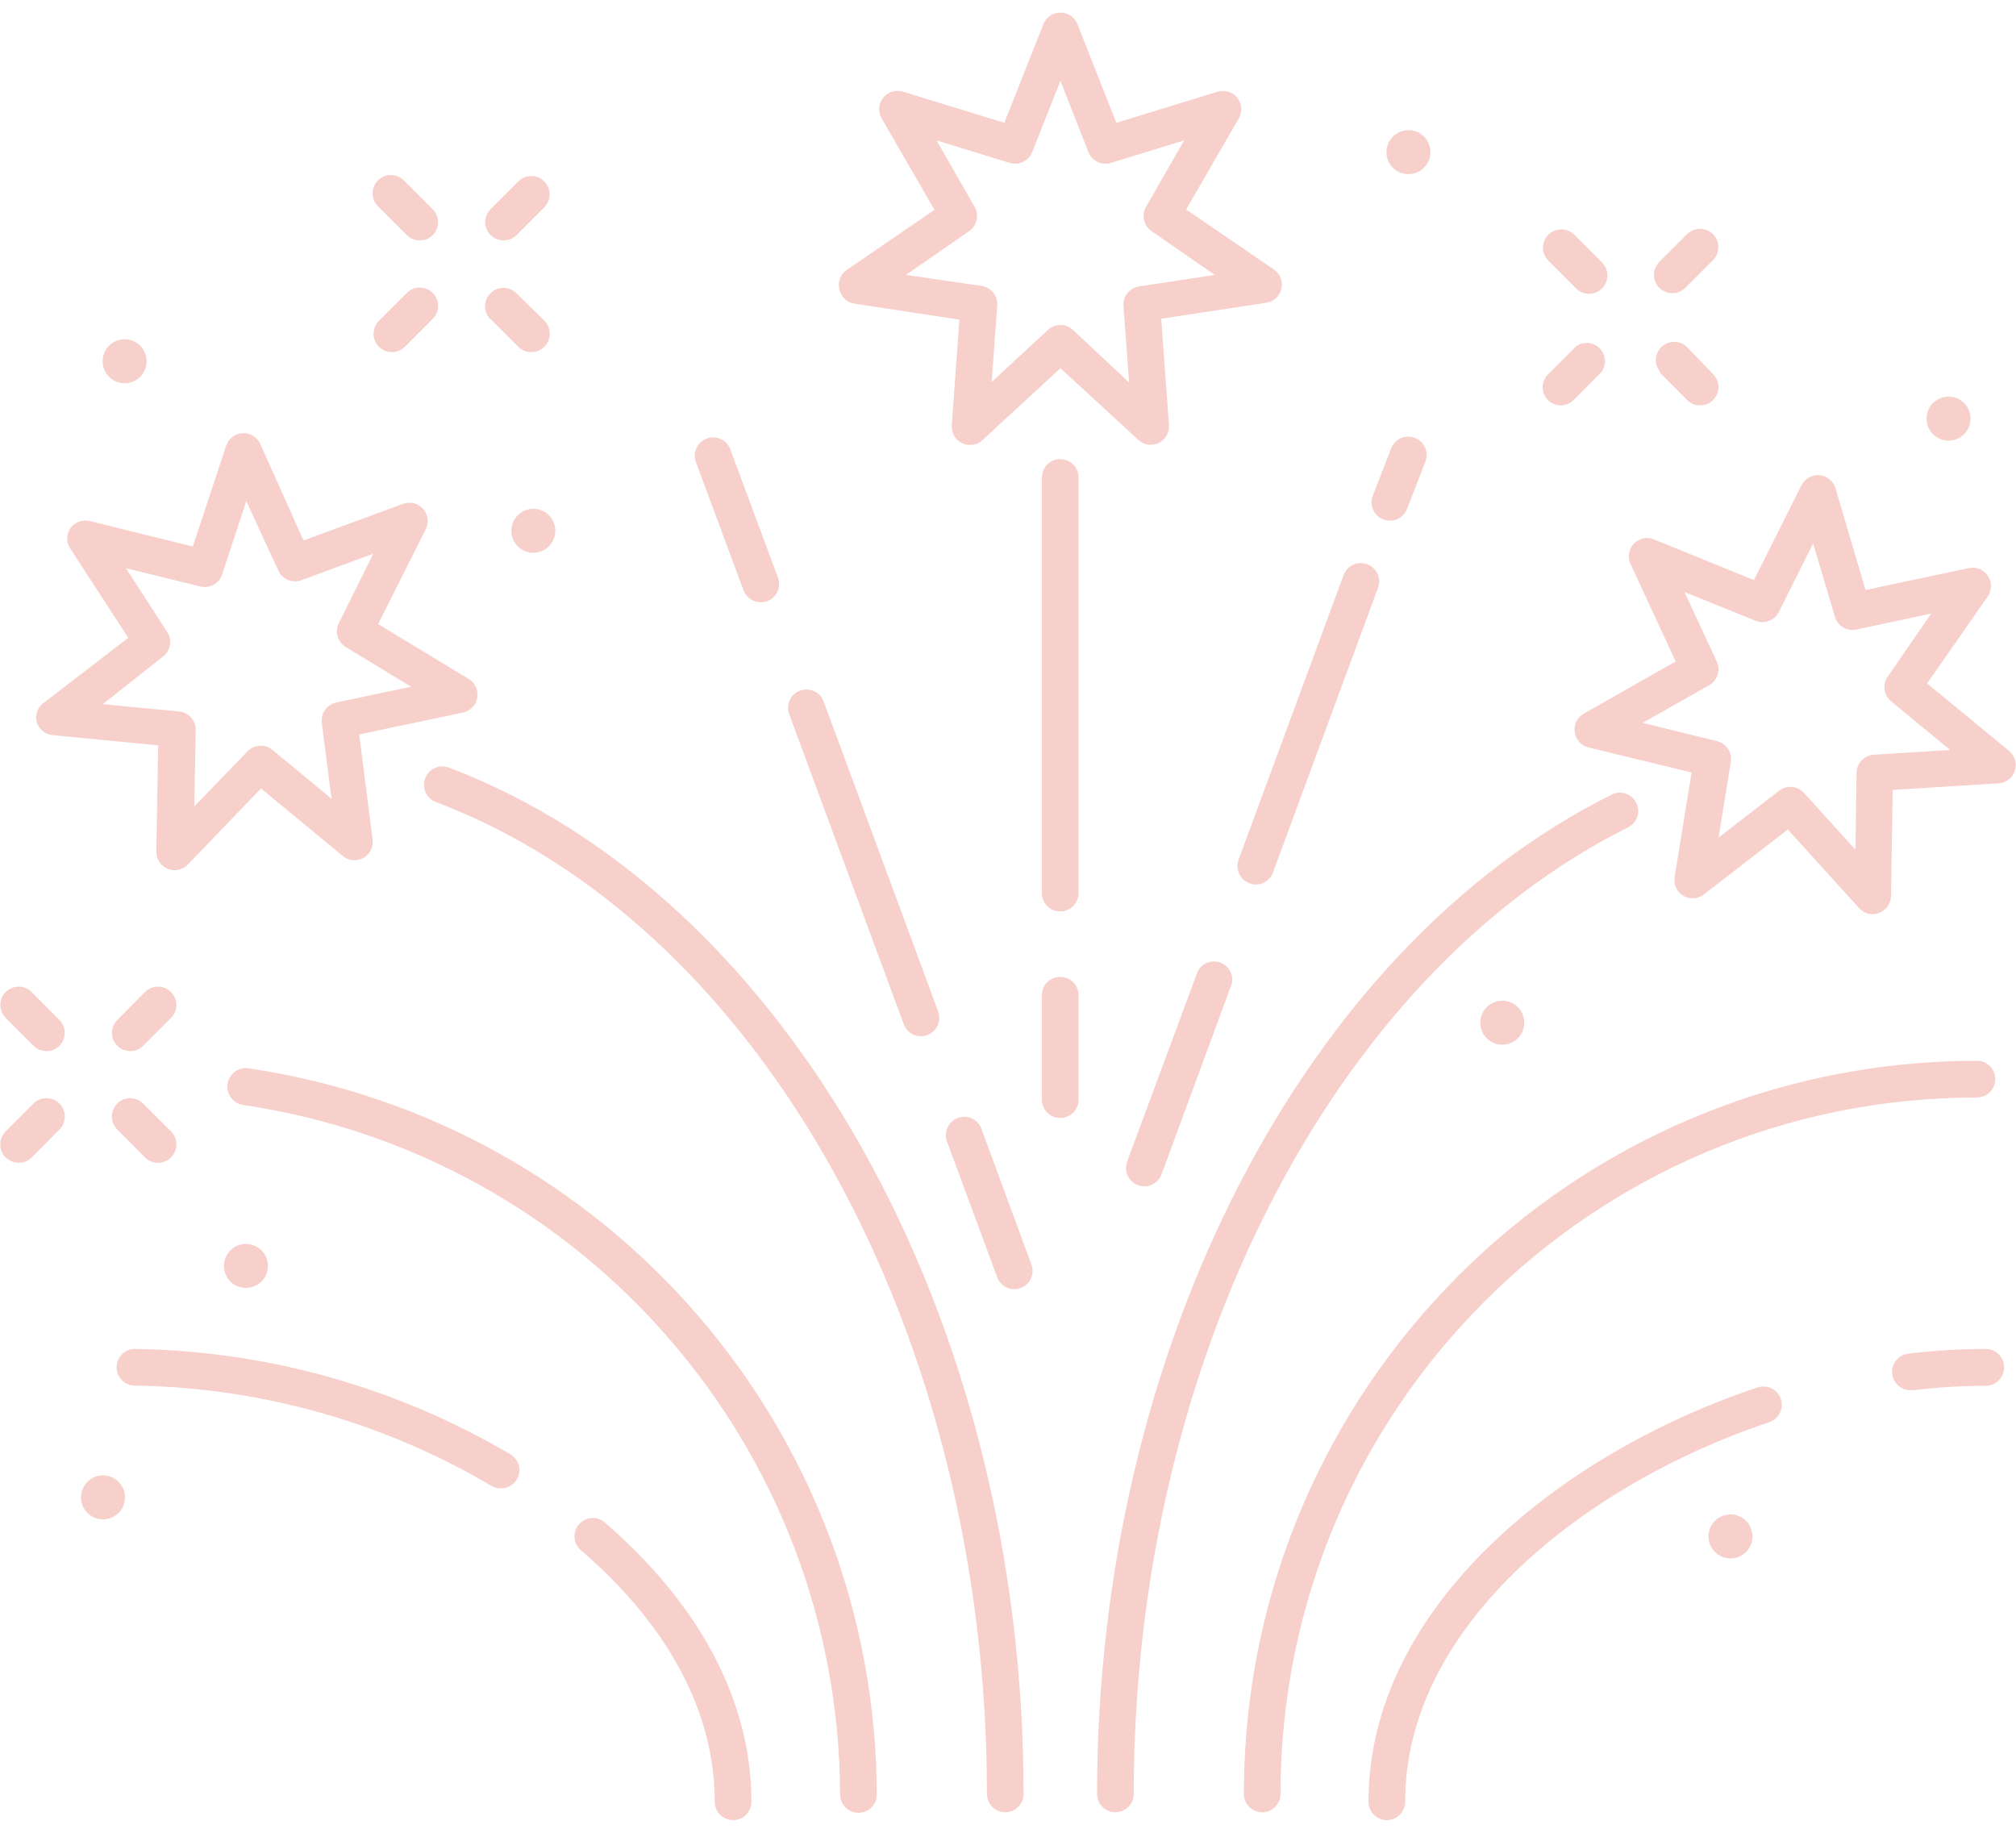 
<svg width="110px" height="100px" viewBox="0 0 110 100" version="1.1" xmlns="http://www.w3.org/2000/svg" xmlns:xlink="http://www.w3.org/1999/xlink">
    <!-- Generator: Sketch 49 (51002) - http://www.bohemiancoding.com/sketch -->
    <desc>Created with Sketch.</desc>
    <defs></defs>
    <g id="Page-1" stroke="none" stroke-width="1" fill="none" fill-rule="evenodd">
        <g id="if_Artboard_1465_2884802" fill="#F7D0CB" fill-rule="nonzero">
            <path d="M7.1,57.35 C7.366,57.352 7.621,57.247 7.81,57.06 L9.33,55.54 C9.718,55.15 9.718,54.52 9.33,54.13 C9.142,53.941 8.887,53.834 8.62,53.834 C8.353,53.834 8.098,53.941 7.91,54.13 L6.4,55.65 C6.012,56.04 6.012,56.67 6.4,57.06 C6.586,57.245 6.838,57.349 7.1,57.35 Z" id="Shape"></path>
            <path d="M0.31,63.15 C0.499,63.337 0.754,63.442 1.02,63.44 C1.286,63.442 1.541,63.337 1.73,63.15 L3.24,61.63 C3.429,61.442 3.536,61.187 3.536,60.92 C3.536,60.653 3.429,60.398 3.24,60.21 C2.85,59.822 2.22,59.822 1.83,60.21 L0.31,61.73 C0.121,61.918 0.014,62.173 0.014,62.44 C0.014,62.707 0.121,62.962 0.31,63.15 Z" id="Shape"></path>
            <path d="M0.31,54.13 C-0.078,54.52 -0.078,55.15 0.31,55.54 L1.83,57.06 C2.22,57.448 2.85,57.448 3.24,57.06 C3.628,56.67 3.628,56.04 3.24,55.65 L1.73,54.13 C1.542,53.941 1.287,53.834 1.02,53.834 C0.753,53.834 0.498,53.941 0.31,54.13 Z" id="Shape"></path>
            <path d="M6.4,61.63 L7.91,63.15 C8.098,63.339 8.353,63.446 8.62,63.446 C8.887,63.446 9.142,63.339 9.33,63.15 C9.519,62.962 9.626,62.707 9.626,62.44 C9.626,62.173 9.519,61.918 9.33,61.73 L7.81,60.21 C7.556,59.958 7.188,59.861 6.843,59.954 C6.498,60.048 6.229,60.319 6.138,60.664 C6.046,61.01 6.146,61.378 6.4,61.63 Z" id="Shape"></path>
            <path d="M91.24,16 C91.506,16.002 91.761,15.897 91.95,15.71 L93.47,14.19 C93.859,13.798 93.857,13.164 93.465,12.775 C93.073,12.386 92.439,12.388 92.05,12.78 L90.54,14.29 C90.253,14.575 90.166,15.005 90.319,15.379 C90.472,15.753 90.836,15.998 91.24,16 Z" id="Shape"></path>
            <path d="M84.45,21.82 C84.638,22.009 84.893,22.116 85.16,22.116 C85.427,22.116 85.682,22.009 85.87,21.82 L87.38,20.3 C87.669,19.905 87.63,19.36 87.288,19.01 C86.945,18.661 86.401,18.61 86,18.89 L84.48,20.41 C84.084,20.792 84.07,21.422 84.45,21.82 Z" id="Shape"></path>
            <path d="M86,15.74 C86.189,15.927 86.444,16.032 86.71,16.03 C87.114,16.028 87.478,15.783 87.631,15.409 C87.784,15.035 87.697,14.605 87.41,14.32 L85.9,12.81 C85.648,12.556 85.28,12.456 84.934,12.548 C84.589,12.639 84.318,12.908 84.224,13.253 C84.131,13.598 84.228,13.966 84.48,14.22 L86,15.74 Z" id="Shape"></path>
            <path d="M90.54,20.3 L92.05,21.82 C92.237,22.011 92.493,22.119 92.76,22.12 C93.166,22.122 93.534,21.879 93.689,21.503 C93.845,21.128 93.758,20.696 93.47,20.41 L92,18.89 C91.603,18.55 91.012,18.573 90.642,18.942 C90.273,19.312 90.25,19.903 90.59,20.3 L90.54,20.3 Z" id="Shape"></path>
            <path d="M27.47,13.12 C27.736,13.122 27.991,13.017 28.18,12.83 L29.7,11.31 C30.088,10.92 30.088,10.29 29.7,9.9 C29.512,9.711 29.257,9.604 28.99,9.604 C28.723,9.604 28.468,9.711 28.28,9.9 L26.76,11.42 C26.479,11.707 26.396,12.135 26.551,12.505 C26.706,12.876 27.068,13.118 27.47,13.12 Z" id="Shape"></path>
            <path d="M20.68,18.92 C20.869,19.107 21.124,19.212 21.39,19.21 C21.652,19.209 21.904,19.105 22.09,18.92 L23.61,17.4 C23.799,17.212 23.906,16.957 23.906,16.69 C23.906,16.423 23.799,16.168 23.61,15.98 C23.22,15.592 22.59,15.592 22.2,15.98 L20.68,17.5 C20.491,17.688 20.384,17.943 20.384,18.21 C20.384,18.477 20.491,18.732 20.68,18.92 Z" id="Shape"></path>
            <path d="M22.2,12.83 C22.59,13.218 23.22,13.218 23.61,12.83 C23.998,12.44 23.998,11.81 23.61,11.42 L22.09,9.9 C21.846,9.615 21.462,9.49 21.097,9.578 C20.731,9.666 20.446,9.951 20.358,10.317 C20.27,10.682 20.395,11.066 20.68,11.31 L22.2,12.83 Z" id="Shape"></path>
            <path d="M26.76,17.4 L28.28,18.92 C28.468,19.109 28.723,19.216 28.99,19.216 C29.257,19.216 29.512,19.109 29.7,18.92 C29.889,18.732 29.996,18.477 29.996,18.21 C29.996,17.943 29.889,17.688 29.7,17.5 L28.18,16 C27.788,15.608 27.152,15.608 26.76,16 C26.368,16.392 26.368,17.028 26.76,17.42 L26.76,17.4 Z" id="Shape"></path>
            <path d="M93.22,83.83 C93.22,84.493 93.757,85.03 94.42,85.03 C95.083,85.03 95.62,84.493 95.62,83.83 C95.62,83.167 95.083,82.63 94.42,82.63 C93.757,82.63 93.22,83.167 93.22,83.83 Z" id="Shape"></path>
            <path d="M107.52,22.84 C107.52,22.177 106.983,21.64 106.32,21.64 C105.657,21.64 105.12,22.177 105.12,22.84 C105.12,23.503 105.657,24.04 106.32,24.04 C106.983,24.04 107.52,23.503 107.52,22.84 Z" id="Shape"></path>
            <path d="M83.17,55.82 C83.178,55.33 82.888,54.885 82.436,54.695 C81.985,54.504 81.463,54.608 81.118,54.955 C80.773,55.303 80.674,55.826 80.868,56.276 C81.062,56.725 81.51,57.012 82,57 C82.643,56.984 83.159,56.463 83.17,55.82 Z" id="Shape"></path>
            <path d="M76.84,9.5 C77.327,9.504 77.768,9.213 77.957,8.764 C78.145,8.315 78.043,7.796 77.698,7.452 C77.354,7.107 76.835,7.005 76.386,7.193 C75.937,7.382 75.646,7.823 75.65,8.31 C75.65,8.967 76.183,9.5 76.84,9.5 Z" id="Shape"></path>
            <path d="M29.1,27.76 C28.443,27.76 27.908,28.29 27.901,28.947 C27.894,29.605 28.417,30.145 29.074,30.16 C29.732,30.174 30.278,29.657 30.3,29 C30.311,28.675 30.189,28.359 29.963,28.125 C29.737,27.892 29.425,27.76 29.1,27.76 Z" id="Shape"></path>
            <path d="M13.42,70.27 C13.906,70.27 14.344,69.977 14.53,69.527 C14.715,69.077 14.61,68.56 14.265,68.218 C13.92,67.876 13.402,67.775 12.954,67.964 C12.506,68.153 12.216,68.594 12.22,69.08 C12.22,69.397 12.347,69.702 12.572,69.925 C12.797,70.148 13.103,70.273 13.42,70.27 Z" id="Shape"></path>
            <path d="M4.42,81.7 C4.42,82.363 4.957,82.9 5.62,82.9 C6.283,82.9 6.82,82.363 6.82,81.7 C6.82,81.037 6.283,80.5 5.62,80.5 C4.957,80.5 4.42,81.037 4.42,81.7 Z" id="Shape"></path>
            <path d="M8,19.71 C8,19.047 7.463,18.51 6.8,18.51 C6.137,18.51 5.6,19.047 5.6,19.71 C5.6,20.373 6.137,20.91 6.8,20.91 C7.463,20.91 8,20.373 8,19.71 Z" id="Shape"></path>
            <path d="M6.36,74.6 C6.36,75.152 6.808,75.6 7.36,75.6 C14.216,75.704 20.927,77.592 26.83,81.08 C26.985,81.168 27.161,81.213 27.34,81.21 C27.693,81.21 28.02,81.024 28.2,80.72 C28.482,80.245 28.325,79.632 27.85,79.35 C21.635,75.688 14.573,73.706 7.36,73.6 C6.808,73.6 6.36,74.048 6.36,74.6 Z" id="Shape"></path>
            <path d="M39,98.31 C39,98.862 39.448,99.31 40,99.31 C40.552,99.31 41,98.862 41,98.31 C41,92.87 38.24,87.6 33,83.07 C32.583,82.709 31.952,82.753 31.59,83.17 C31.229,83.587 31.273,84.218 31.69,84.58 C35.07,87.47 39,92.19 39,98.31 Z" id="Shape"></path>
            <path d="M109.35,74.6 C109.35,74.048 108.902,73.6 108.35,73.6 C106.956,73.605 105.564,73.688 104.18,73.85 C103.823,73.871 103.504,74.082 103.344,74.402 C103.184,74.722 103.207,75.103 103.404,75.402 C103.601,75.701 103.943,75.871 104.3,75.85 L104.41,75.85 C105.717,75.692 107.033,75.612 108.35,75.61 C108.617,75.61 108.873,75.503 109.061,75.314 C109.248,75.124 109.353,74.867 109.35,74.6 Z" id="Shape"></path>
            <path d="M97.17,76.34 C97.088,76.086 96.907,75.875 96.669,75.755 C96.43,75.635 96.153,75.615 95.9,75.7 C85.33,79.22 74.67,87.58 74.67,98.31 C74.67,98.862 75.118,99.31 75.67,99.31 C76.222,99.31 76.67,98.862 76.67,98.31 C76.67,88.58 86.67,80.89 96.53,77.6 C97.054,77.428 97.341,76.865 97.17,76.34 Z" id="Shape"></path>
            <path d="M13.56,58.29 C13.008,58.21 12.495,58.593 12.415,59.145 C12.335,59.697 12.718,60.21 13.27,60.29 C31.932,63.058 45.772,79.044 45.84,97.91 C45.84,98.462 46.288,98.91 46.84,98.91 C47.392,98.91 47.84,98.462 47.84,97.91 C47.787,78.042 33.214,61.199 13.56,58.29 Z" id="Shape"></path>
            <path d="M67.87,97.88 C67.87,98.432 68.318,98.88 68.87,98.88 C69.422,98.88 69.87,98.432 69.87,97.88 C69.87,76.893 86.883,59.88 107.87,59.88 C108.422,59.88 108.87,59.432 108.87,58.88 C108.87,58.328 108.422,57.88 107.87,57.88 C85.779,57.88 67.87,75.789 67.87,97.88 Z" id="Shape"></path>
            <path d="M59.86,97.88 C59.86,98.432 60.308,98.88 60.86,98.88 C61.412,98.88 61.86,98.432 61.86,97.88 C61.86,74.38 72.69,53.18 88.86,45.13 C89.336,44.875 89.523,44.287 89.283,43.804 C89.042,43.32 88.461,43.114 87.97,43.34 C71.13,51.72 59.86,73.64 59.86,97.88 Z" id="Shape"></path>
            <path d="M23.2,42.47 C23.106,42.718 23.114,42.993 23.223,43.235 C23.332,43.477 23.532,43.666 23.78,43.76 C41.49,50.45 53.85,72.7 53.85,97.88 C53.85,98.432 54.298,98.88 54.85,98.88 C55.402,98.88 55.85,98.432 55.85,97.88 C55.85,71.88 42.96,48.88 24.49,41.88 C24.241,41.786 23.964,41.796 23.722,41.907 C23.48,42.017 23.292,42.22 23.2,42.47 Z" id="Shape"></path>
            <path d="M57.85,49.73 C58.402,49.73 58.85,49.282 58.85,48.73 L58.85,26.05 C58.85,25.498 58.402,25.05 57.85,25.05 C57.298,25.05 56.85,25.498 56.85,26.05 L56.85,48.73 C56.85,49.282 57.298,49.73 57.85,49.73 Z" id="Shape"></path>
            <path d="M56.85,60 C56.85,60.552 57.298,61 57.85,61 C58.402,61 58.85,60.552 58.85,60 L58.85,54.3 C58.85,53.748 58.402,53.3 57.85,53.3 C57.298,53.3 56.85,53.748 56.85,54.3 L56.85,60 Z" id="Shape"></path>
            <path d="M41.51,32.86 C41.629,32.859 41.747,32.838 41.86,32.8 C42.375,32.608 42.639,32.036 42.45,31.52 L39.85,24.52 C39.727,24.184 39.434,23.94 39.081,23.878 C38.729,23.817 38.37,23.949 38.141,24.223 C37.912,24.498 37.847,24.874 37.97,25.21 L40.57,32.21 C40.716,32.602 41.092,32.861 41.51,32.86 Z" id="Shape"></path>
            <path d="M43.66,37.68 C43.141,37.868 42.872,38.441 43.06,38.96 L49.31,55.88 C49.453,56.276 49.829,56.54 50.25,56.54 C50.37,56.54 50.489,56.516 50.6,56.47 C51.115,56.278 51.379,55.706 51.19,55.19 L44.94,38.27 C44.748,37.755 44.176,37.491 43.66,37.68 Z" id="Shape"></path>
            <path d="M53.55,61.59 C53.427,61.254 53.134,61.01 52.781,60.948 C52.429,60.887 52.07,61.019 51.841,61.293 C51.612,61.568 51.547,61.944 51.67,62.28 L54.41,69.69 C54.555,70.079 54.925,70.337 55.34,70.34 C55.459,70.341 55.578,70.321 55.69,70.28 C56.205,70.088 56.469,69.516 56.28,69 L53.55,61.59 Z" id="Shape"></path>
            <path d="M75.5,28.35 C75.609,28.39 75.724,28.41 75.84,28.41 C76.261,28.41 76.637,28.146 76.78,27.75 L77.78,25.17 C77.903,24.834 77.838,24.458 77.609,24.183 C77.38,23.909 77.021,23.777 76.669,23.838 C76.316,23.9 76.023,24.144 75.9,24.48 L74.9,27.06 C74.807,27.311 74.818,27.588 74.931,27.83 C75.043,28.073 75.248,28.26 75.5,28.35 Z" id="Shape"></path>
            <path d="M73.31,31.38 L67.58,46.91 C67.391,47.426 67.655,47.998 68.17,48.19 C68.281,48.237 68.4,48.261 68.52,48.26 C68.941,48.26 69.317,47.996 69.46,47.6 L75.19,32.07 C75.381,31.551 75.114,30.976 74.595,30.785 C74.076,30.594 73.501,30.861 73.31,31.38 Z" id="Shape"></path>
            <path d="M62.44,64.73 C62.861,64.73 63.237,64.466 63.38,64.07 L67.22,53.65 C67.315,53.162 67.037,52.678 66.567,52.515 C66.097,52.351 65.578,52.558 65.35,53 L61.5,63.38 C61.311,63.896 61.575,64.468 62.09,64.66 C62.201,64.707 62.32,64.731 62.44,64.73 Z" id="Shape"></path>
            <path d="M45.8,15.8 C45.891,16.204 46.221,16.51 46.63,16.57 L52.35,17.44 L51.93,23.22 C51.906,23.626 52.13,24.006 52.496,24.181 C52.863,24.357 53.299,24.293 53.6,24.02 L57.86,20.09 L62.11,24 C62.294,24.173 62.537,24.269 62.79,24.27 C62.939,24.269 63.086,24.235 63.22,24.17 C63.598,23.987 63.822,23.588 63.78,23.17 L63.36,17.39 L69.09,16.52 C69.499,16.459 69.828,16.154 69.919,15.751 C70.01,15.347 69.843,14.93 69.5,14.7 L64.72,11.43 L67.61,6.43 C67.798,6.075 67.756,5.643 67.503,5.331 C67.251,5.019 66.836,4.889 66.45,5 L60.91,6.7 L58.79,1.32 C58.639,0.938 58.27,0.688 57.86,0.688 C57.45,0.688 57.081,0.938 56.93,1.32 L54.8,6.7 L49.26,5 C48.869,4.881 48.445,5.013 48.189,5.332 C47.934,5.652 47.898,6.094 48.1,6.45 L50.99,11.45 L46.21,14.72 C45.858,14.957 45.694,15.389 45.8,15.8 Z M52.88,12.61 C53.308,12.315 53.438,11.741 53.18,11.29 L51.1,7.66 L55.1,8.89 C55.598,9.041 56.129,8.784 56.32,8.3 L57.86,4.41 L59.39,8.3 C59.581,8.784 60.112,9.041 60.61,8.89 L64.61,7.66 L62.53,11.29 C62.272,11.741 62.402,12.315 62.83,12.61 L66.28,15 L62.15,15.63 C61.629,15.707 61.257,16.175 61.3,16.7 L61.61,20.87 L58.54,18 C58.356,17.827 58.113,17.731 57.86,17.73 C57.607,17.731 57.364,17.827 57.18,18 L54.11,20.84 L54.41,16.67 C54.453,16.145 54.081,15.677 53.56,15.6 L49.43,15 L52.88,12.61 Z" id="Shape"></path>
            <path d="M85.92,39.94 C85.974,40.348 86.271,40.681 86.67,40.78 L92.3,42.15 L91.37,47.87 C91.312,48.267 91.497,48.661 91.84,48.87 C92.195,49.083 92.644,49.055 92.97,48.8 L97.55,45.26 L101.44,49.55 C101.629,49.759 101.898,49.879 102.18,49.88 C102.3,49.878 102.418,49.854 102.53,49.81 C102.915,49.666 103.173,49.301 103.18,48.89 L103.27,43.1 L109.05,42.74 C109.459,42.713 109.811,42.439 109.936,42.049 C110.062,41.658 109.937,41.231 109.62,40.97 L105.15,37.29 L108.46,32.54 C108.693,32.199 108.693,31.751 108.46,31.41 C108.238,31.086 107.847,30.921 107.46,30.99 L101.79,32.19 L100.15,26.64 C100.034,26.248 99.69,25.965 99.283,25.928 C98.875,25.891 98.486,26.105 98.3,26.47 L95.7,31.65 L90.34,29.47 C89.949,29.264 89.469,29.34 89.16,29.656 C88.851,29.972 88.786,30.453 89,30.84 L91.43,36.09 L86.43,38.93 C86.068,39.129 85.865,39.53 85.92,39.94 Z M93.25,37.39 C93.71,37.135 93.894,36.566 93.67,36.09 L91.91,32.3 L95.79,33.87 C96.274,34.066 96.827,33.857 97.06,33.39 L98.93,29.65 L100.12,33.65 C100.266,34.15 100.77,34.454 101.28,34.35 L105.37,33.48 L103,36.92 C102.703,37.346 102.781,37.928 103.18,38.26 L106.41,40.92 L102.24,41.18 C101.711,41.212 101.299,41.65 101.3,42.18 L101.24,46.36 L98.43,43.26 C98.241,43.051 97.972,42.931 97.69,42.93 C97.469,42.931 97.255,43.005 97.08,43.14 L93.77,45.7 L94.44,41.57 C94.523,41.055 94.196,40.564 93.69,40.44 L89.63,39.44 L93.25,37.39 Z" id="Shape"></path>
            <path d="M2,39.39 C2.114,39.786 2.459,40.072 2.87,40.11 L8.63,40.67 L8.53,46.46 C8.522,46.869 8.764,47.241 9.14,47.4 C9.264,47.45 9.396,47.478 9.53,47.48 C9.797,47.479 10.053,47.371 10.24,47.18 L14.24,43.02 L18.71,46.71 C19.027,46.97 19.472,47.01 19.83,46.81 C20.185,46.61 20.383,46.214 20.33,45.81 L19.6,40.07 L25.26,38.88 C25.661,38.796 25.97,38.477 26.04,38.073 C26.111,37.67 25.928,37.265 25.58,37.05 L20.63,34.05 L23.23,28.88 C23.414,28.516 23.359,28.077 23.09,27.77 C22.817,27.457 22.379,27.346 21.99,27.49 L16.56,29.49 L14.2,24.22 C14.03,23.845 13.647,23.613 13.236,23.635 C12.825,23.657 12.469,23.929 12.34,24.32 L10.52,29.82 L4.9,28.43 C4.5,28.329 4.079,28.484 3.84,28.82 C3.611,29.158 3.611,29.602 3.84,29.94 L7,34.8 L2.41,38.33 C2.066,38.564 1.903,38.986 2,39.39 Z M8.9,35.82 C9.312,35.499 9.408,34.916 9.12,34.48 L6.87,31 L10.93,32 C11.438,32.125 11.957,31.838 12.12,31.34 L13.44,27.34 L15.19,31.14 C15.408,31.612 15.952,31.838 16.44,31.66 L20.37,30.21 L18.49,34 C18.257,34.464 18.418,35.028 18.86,35.3 L22.43,37.47 L18.34,38.33 C17.83,38.44 17.491,38.923 17.56,39.44 L18.09,43.58 L14.87,40.92 C14.468,40.583 13.875,40.614 13.51,40.99 L10.6,44 L10.68,39.82 C10.682,39.301 10.287,38.867 9.77,38.82 L5.61,38.42 L8.9,35.82 Z" id="Shape"></path>
        </g>
    </g>
</svg>
